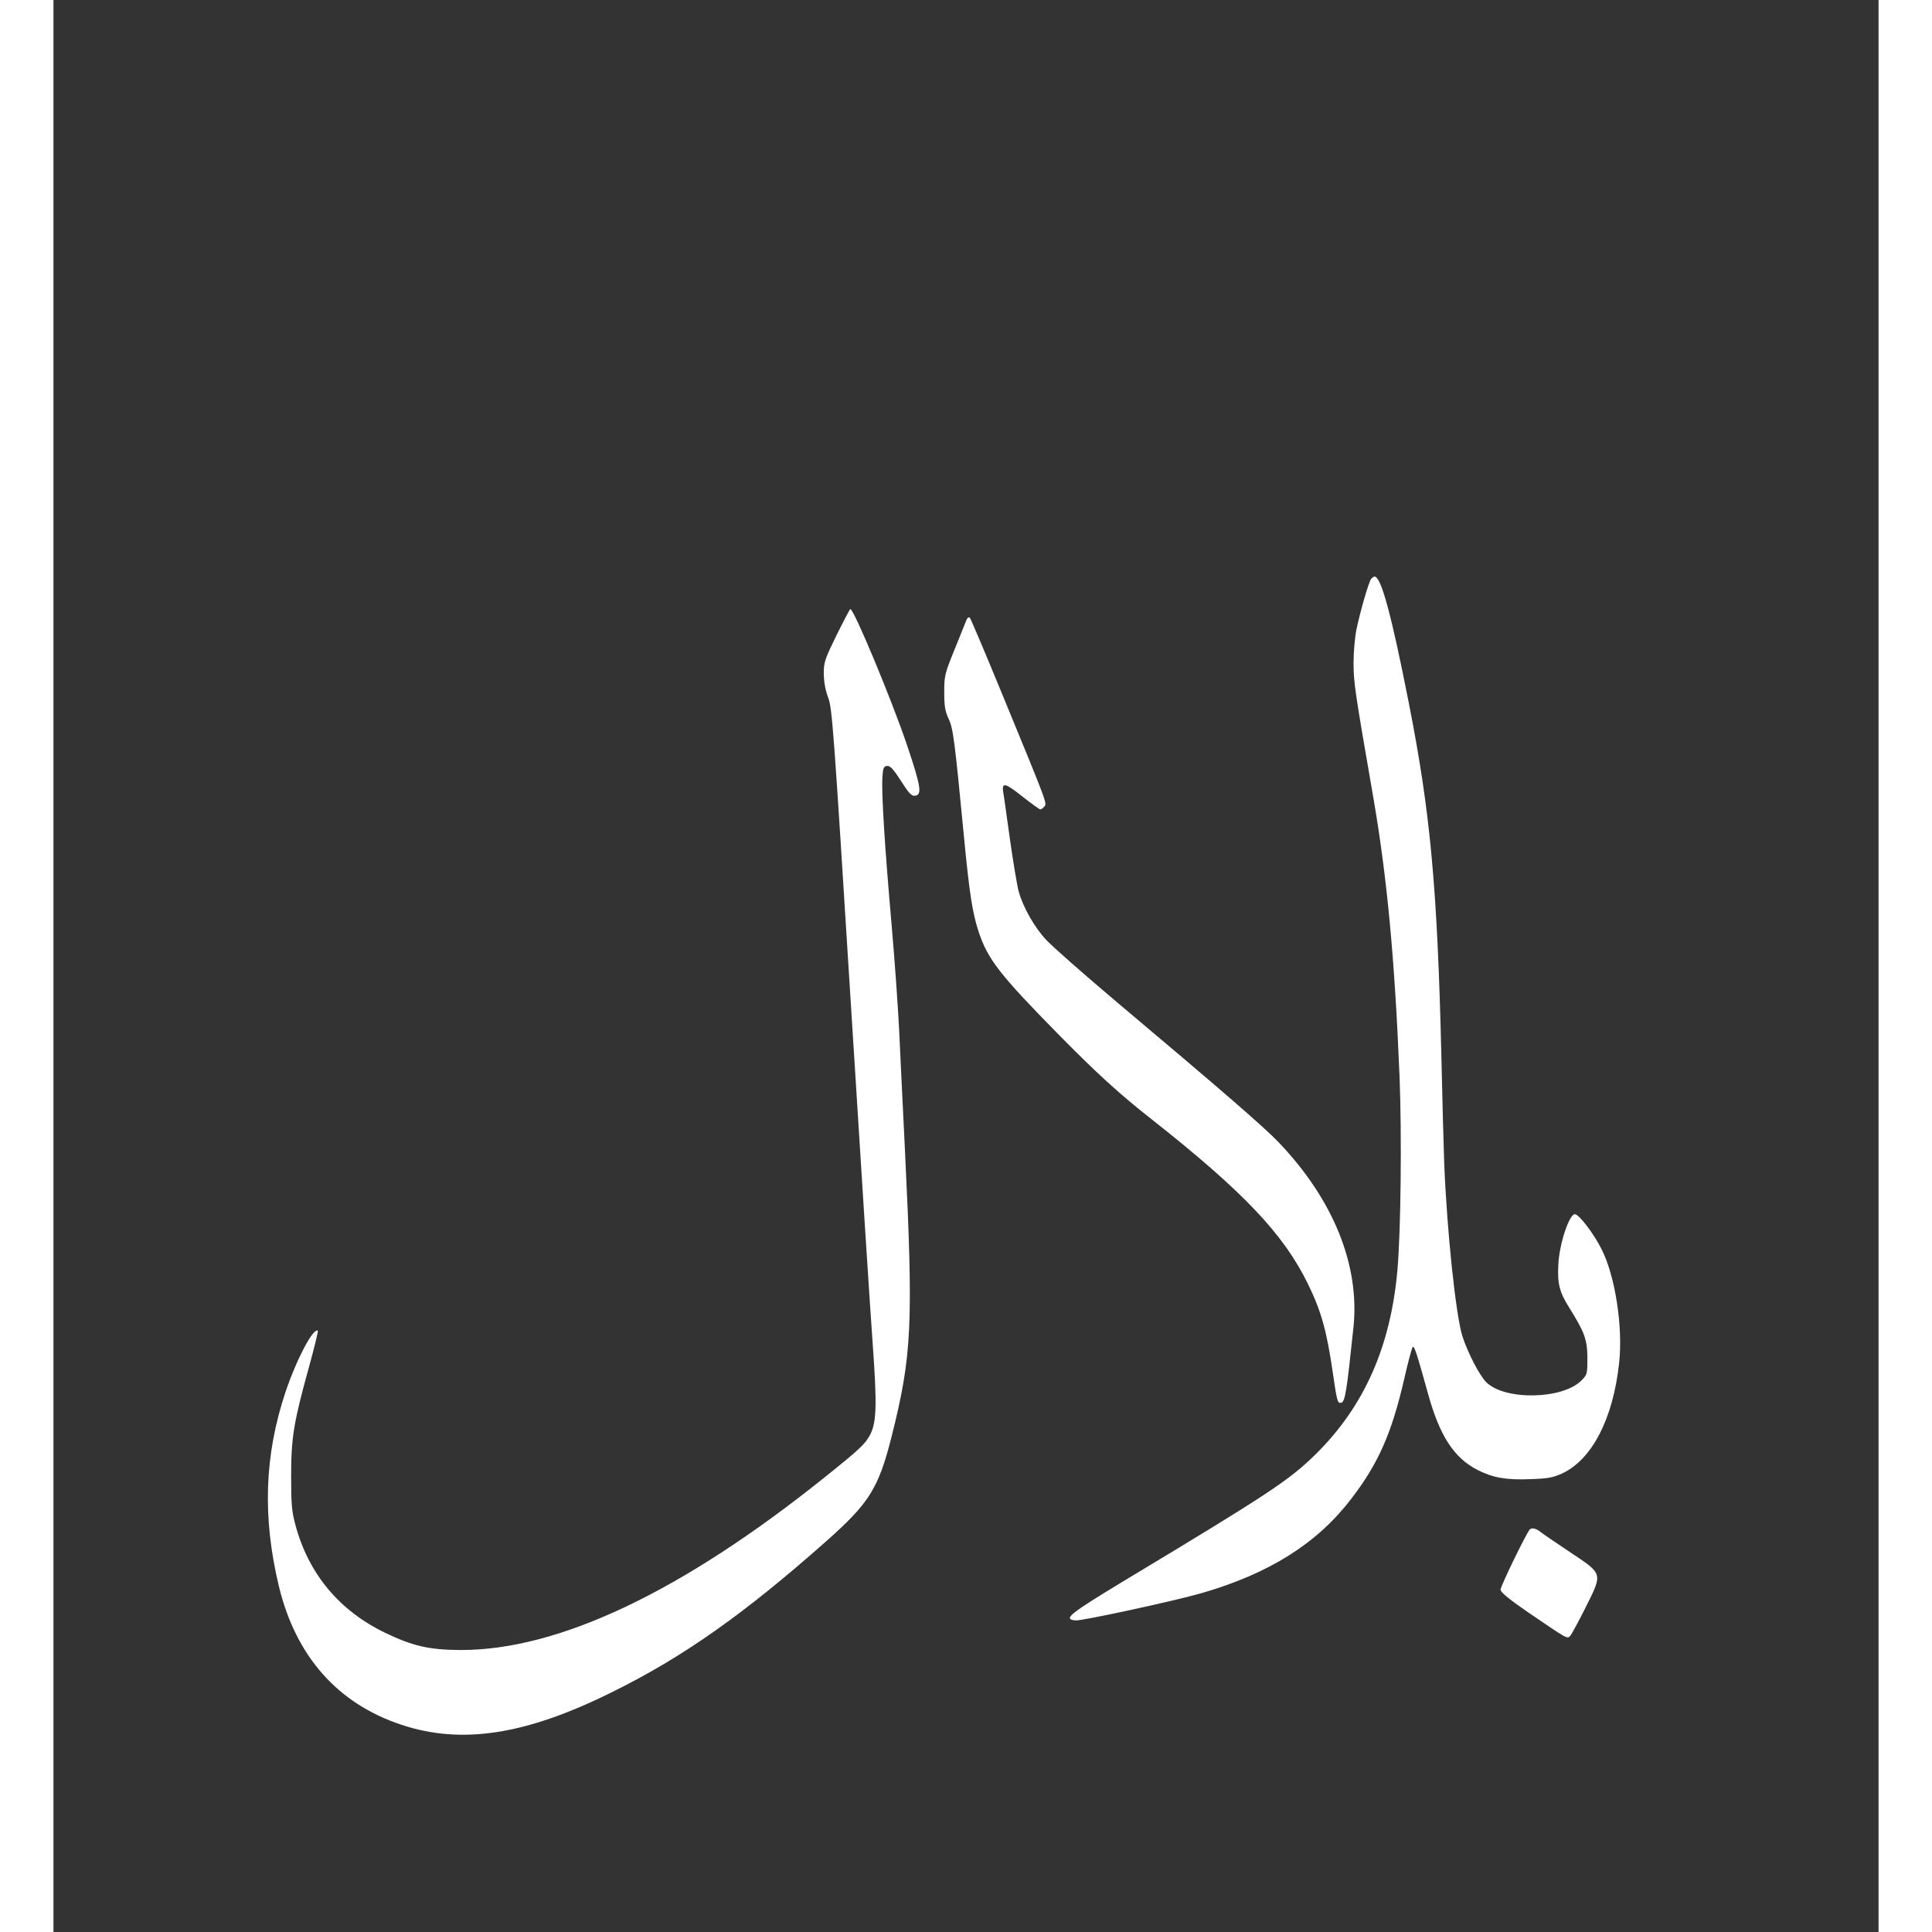 <?xml version="1.0" standalone="no"?>
<svg version="1.0" xmlns="http://www.w3.org/2000/svg"
 width="100px" height="100px" viewBox="0 0 956 1012"
 preserveAspectRatio="xMidYMid meet">

<rect x="0" y="0" width="956" height="1012" fill="#333333" stroke="none"/>

<g transform="translate(0,1012) scale(0.1,-0.1)"
fill="#FFFFFF" stroke="none">

<path d="M6902 7088 c-12 -16 -56 -166 -77 -266 -8 -40 -15 -119 -15 -175 0
-99 7 -149 104 -707 72 -418 112 -846 137 -1460 12 -304 7 -802 -11 -1011 -35
-402 -175 -718 -430 -968 -136 -134 -245 -206 -993 -656 -299 -181 -330 -206
-264 -213 30 -4 523 103 661 143 352 102 602 258 780 489 144 186 215 345 281
631 20 88 40 164 45 169 8 8 21 -31 80 -244 61 -221 136 -337 260 -400 81 -41
150 -53 276 -48 92 3 118 8 167 30 156 73 267 287 298 578 21 187 -20 454 -91
595 -40 81 -119 185 -141 185 -29 0 -81 -156 -86 -260 -6 -104 5 -147 57 -230
80 -128 94 -166 95 -262 0 -83 -1 -88 -29 -117 -99 -103 -408 -108 -503 -9
-36 39 -92 147 -122 236 -35 107 -82 556 -96 907 -3 83 -10 337 -15 565 -21
879 -57 1273 -171 1850 -91 463 -145 660 -179 660 -4 0 -12 -6 -18 -12z"/>

<path d="M4102 6793 c-62 -127 -67 -141 -67 -202 1 -44 8 -86 23 -125 21 -55
28 -152 117 -1575 52 -834 104 -1646 116 -1806 23 -319 21 -412 -12 -478 -26
-50 -52 -75 -234 -221 -751 -603 -1399 -911 -1915 -909 -162 1 -248 21 -390
89 -242 116 -403 309 -472 564 -20 74 -23 109 -23 260 0 202 14 283 95 575 27
98 47 181 45 184 -22 21 -112 -149 -170 -322 -110 -330 -121 -655 -34 -1017
89 -366 307 -613 640 -724 317 -106 654 -54 1108 172 370 183 688 407 1119
789 225 200 273 275 342 547 107 426 115 583 70 1506 -11 217 -24 496 -30 620
-6 124 -24 376 -40 560 -35 396 -53 682 -48 765 3 52 6 60 24 63 16 2 32 -14
73 -78 42 -66 56 -81 74 -78 38 5 31 48 -42 265 -78 232 -278 713 -297 713 -2
0 -35 -62 -72 -137z"/>

<path d="M4781 6869 c-5 -13 -33 -82 -62 -154 -50 -123 -53 -135 -53 -220 0
-73 4 -99 23 -140 24 -52 31 -106 81 -625 28 -290 44 -393 76 -490 48 -145
110 -225 424 -544 192 -195 314 -307 485 -441 478 -377 688 -599 815 -858 71
-145 99 -246 131 -465 22 -152 25 -163 43 -160 22 3 30 56 66 400 32 322 -106
664 -390 962 -76 80 -288 264 -850 737 -173 146 -340 293 -370 326 -62 66
-120 169 -144 253 -8 30 -29 154 -46 275 -17 121 -32 231 -35 245 -8 54 9 50
99 -21 48 -38 91 -69 96 -69 4 0 13 7 20 15 15 18 20 5 -225 600 -86 209 -160
384 -165 389 -6 6 -13 0 -19 -15z"/>

<path d="M7732 2107 c-22 -28 -152 -296 -152 -314 0 -13 42 -48 145 -119 207
-141 204 -140 220 -123 7 8 43 74 80 148 91 183 94 174 -83 292 -75 50 -144
97 -152 104 -25 20 -48 25 -58 12z"/> <!-- letter Dot under bay-->
</g>
</svg>

